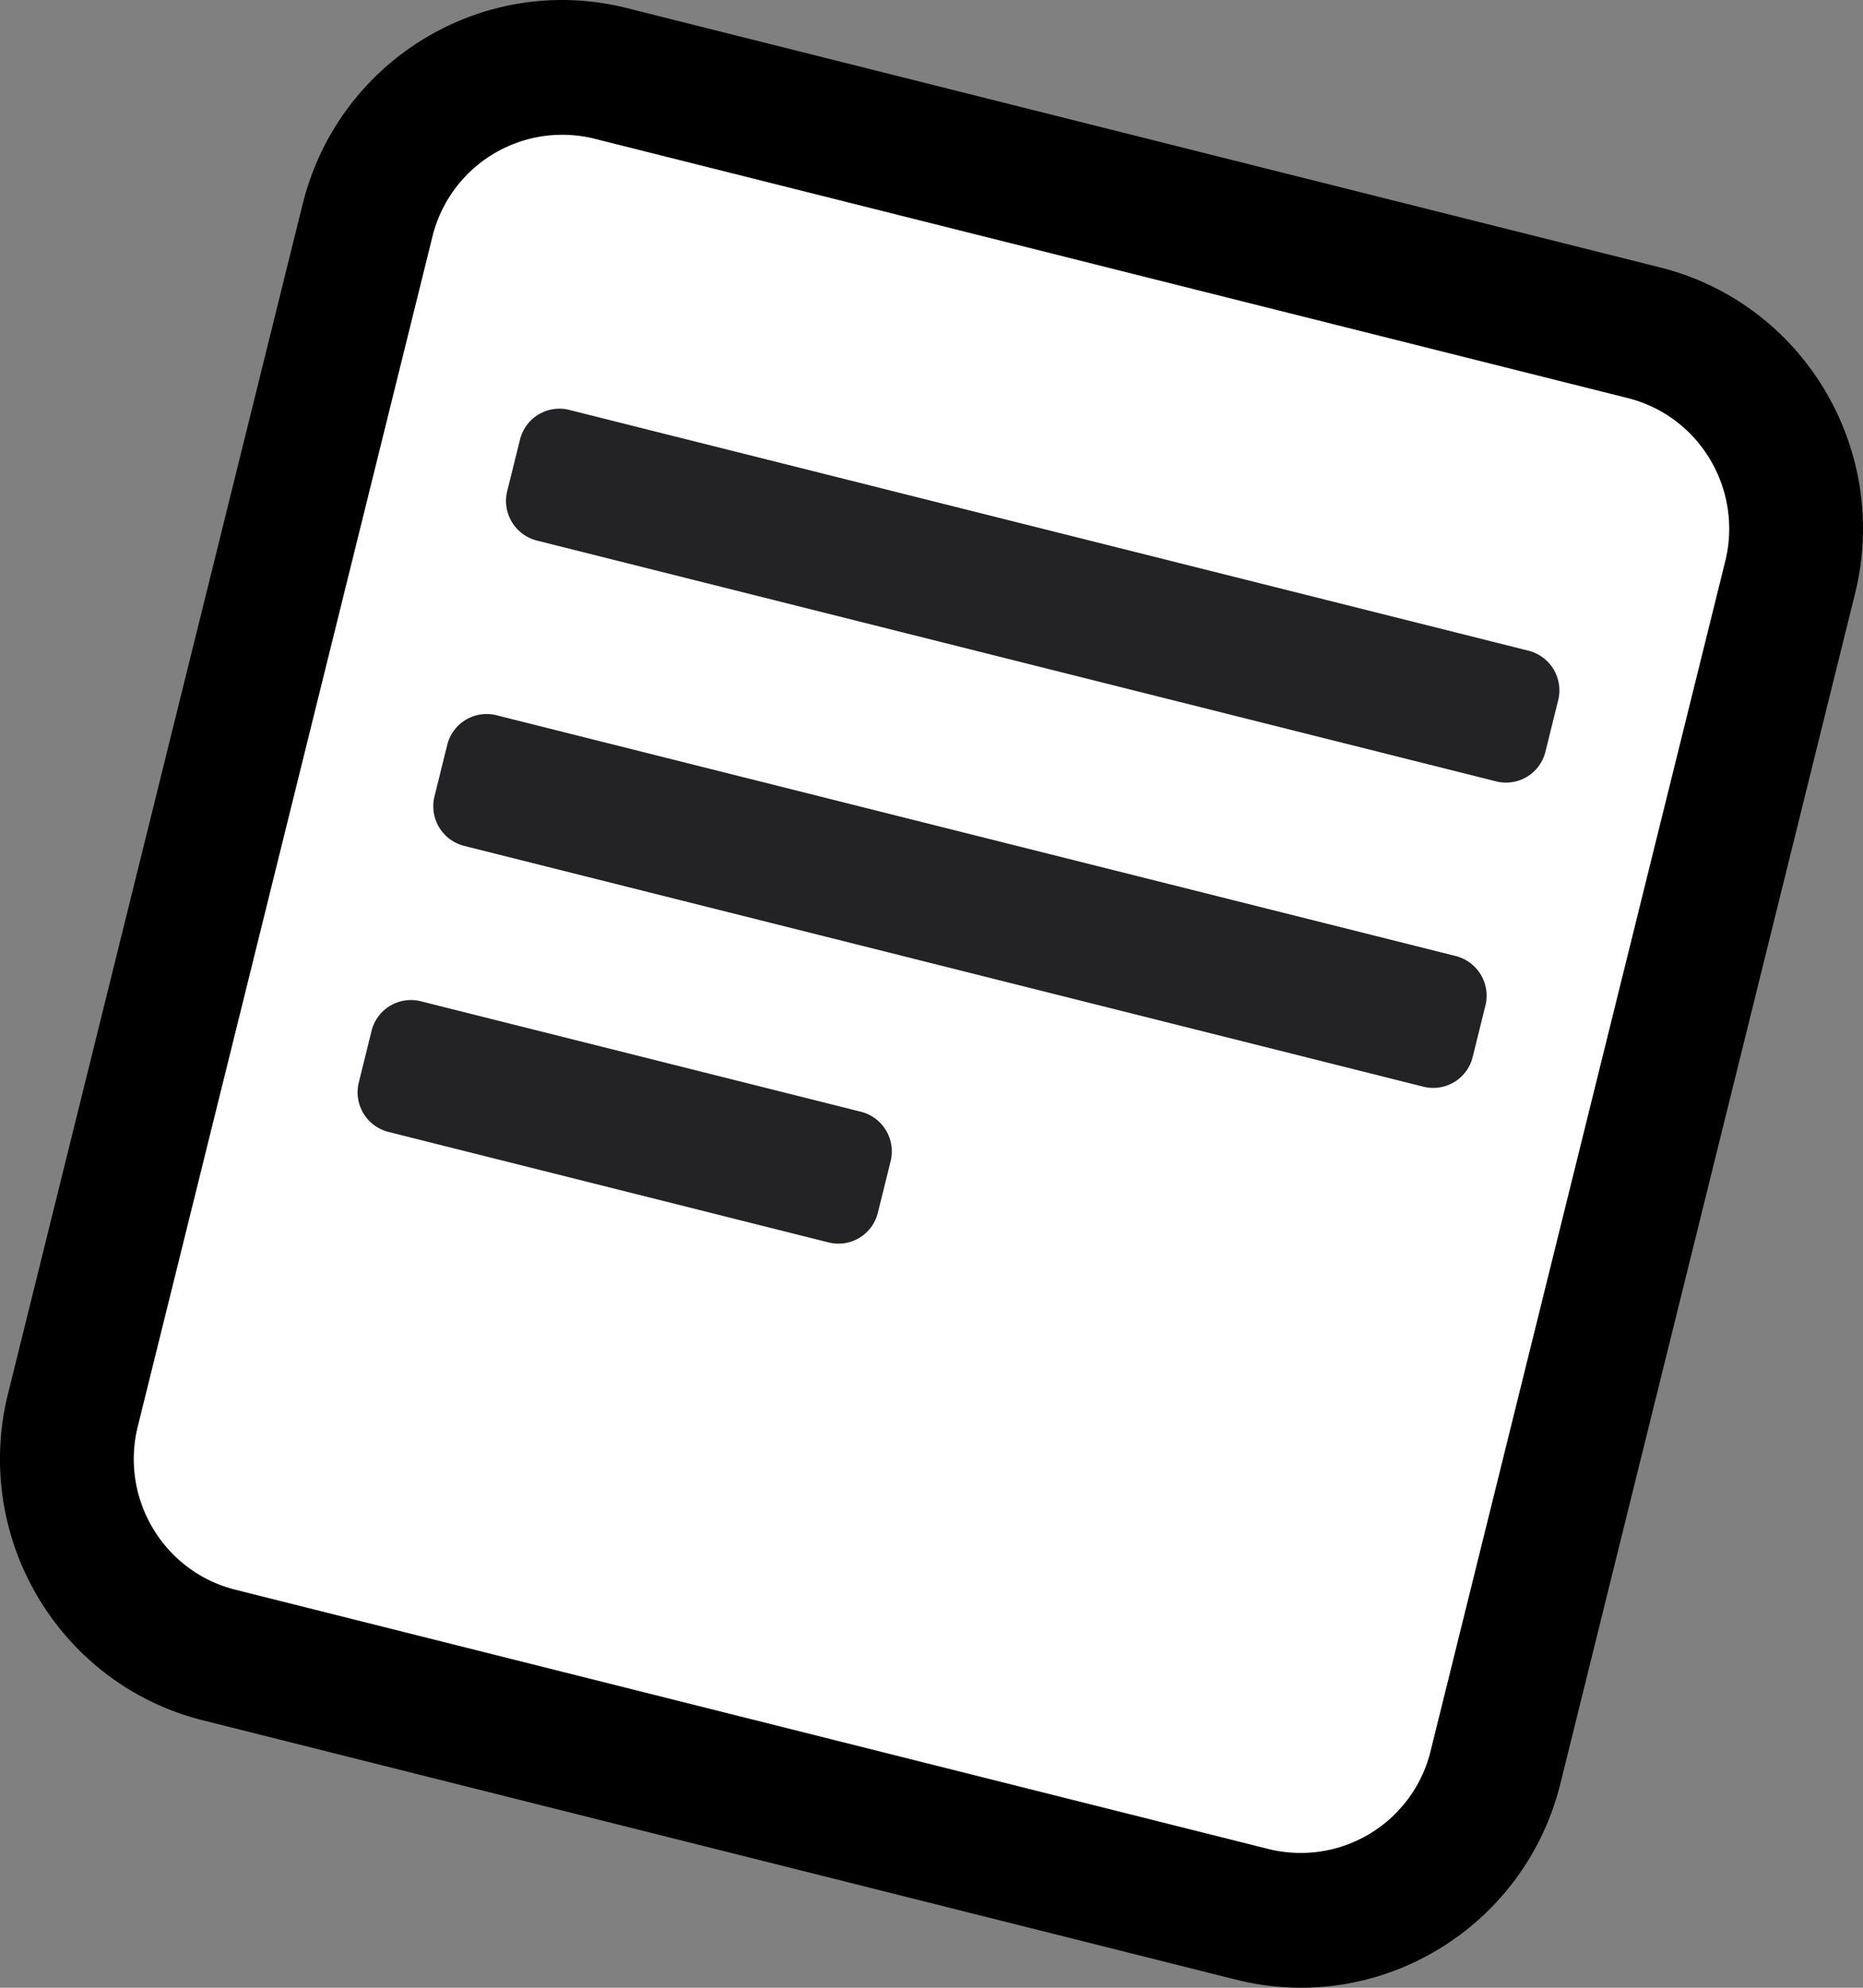 <svg xmlns="http://www.w3.org/2000/svg" width="60" height="64" fill="none" viewBox="0 0 45 48"><rect x="0" y="0" width="45" height="48" fill="#808080" stroke="none"/><path fill="#fff" d="m39.708 8.036-24.96-6.264c-2.596-.652-5.226.94-5.873 3.553L1.759 34.05c-.648 2.614.933 5.261 3.53 5.913l24.958 6.264c2.597.651 5.227-.94 5.874-3.553l7.116-28.727c.648-2.613-.933-5.26-3.53-5.912Z"/><path fill="#000" fill-rule="evenodd" d="M14.36 3.35a3.23 3.23 0 0 0-3.916 2.368L3.328 34.445c-.432 1.742.622 3.507 2.353 3.942L30.64 44.65a3.23 3.23 0 0 0 3.916-2.368l7.116-28.727c.431-1.742-.622-3.507-2.353-3.942L14.36 3.35ZM7.31 4.932c.863-3.485 4.37-5.606 7.832-4.737L40.1 6.458c3.463.87 5.57 4.399 4.706 7.884l-7.115 28.726c-.864 3.485-4.37 5.606-7.833 4.737L4.9 41.542c-3.463-.87-5.57-4.399-4.707-7.884L7.31 4.932Z" clip-rule="evenodd"/><path fill="#232224" d="M36.923 15.714 13.748 9.898a.98.98 0 0 0-1.188.719l-.308 1.24a.987.987 0 0 0 .714 1.196l23.175 5.816a.98.98 0 0 0 1.189-.719l.307-1.24a.987.987 0 0 0-.714-1.196ZM35.165 23.087 11.99 17.271a.98.98 0 0 0-1.188.72l-.307 1.24a.987.987 0 0 0 .714 1.195l23.175 5.816a.98.98 0 0 0 1.188-.718l.307-1.24a.987.987 0 0 0-.714-1.197ZM20.798 26.847l-10.636-2.669a.98.98 0 0 0-1.188.719l-.307 1.24a.987.987 0 0 0 .714 1.196l10.636 2.67a.98.98 0 0 0 1.188-.72l.307-1.24a.987.987 0 0 0-.714-1.196Z"/></svg>